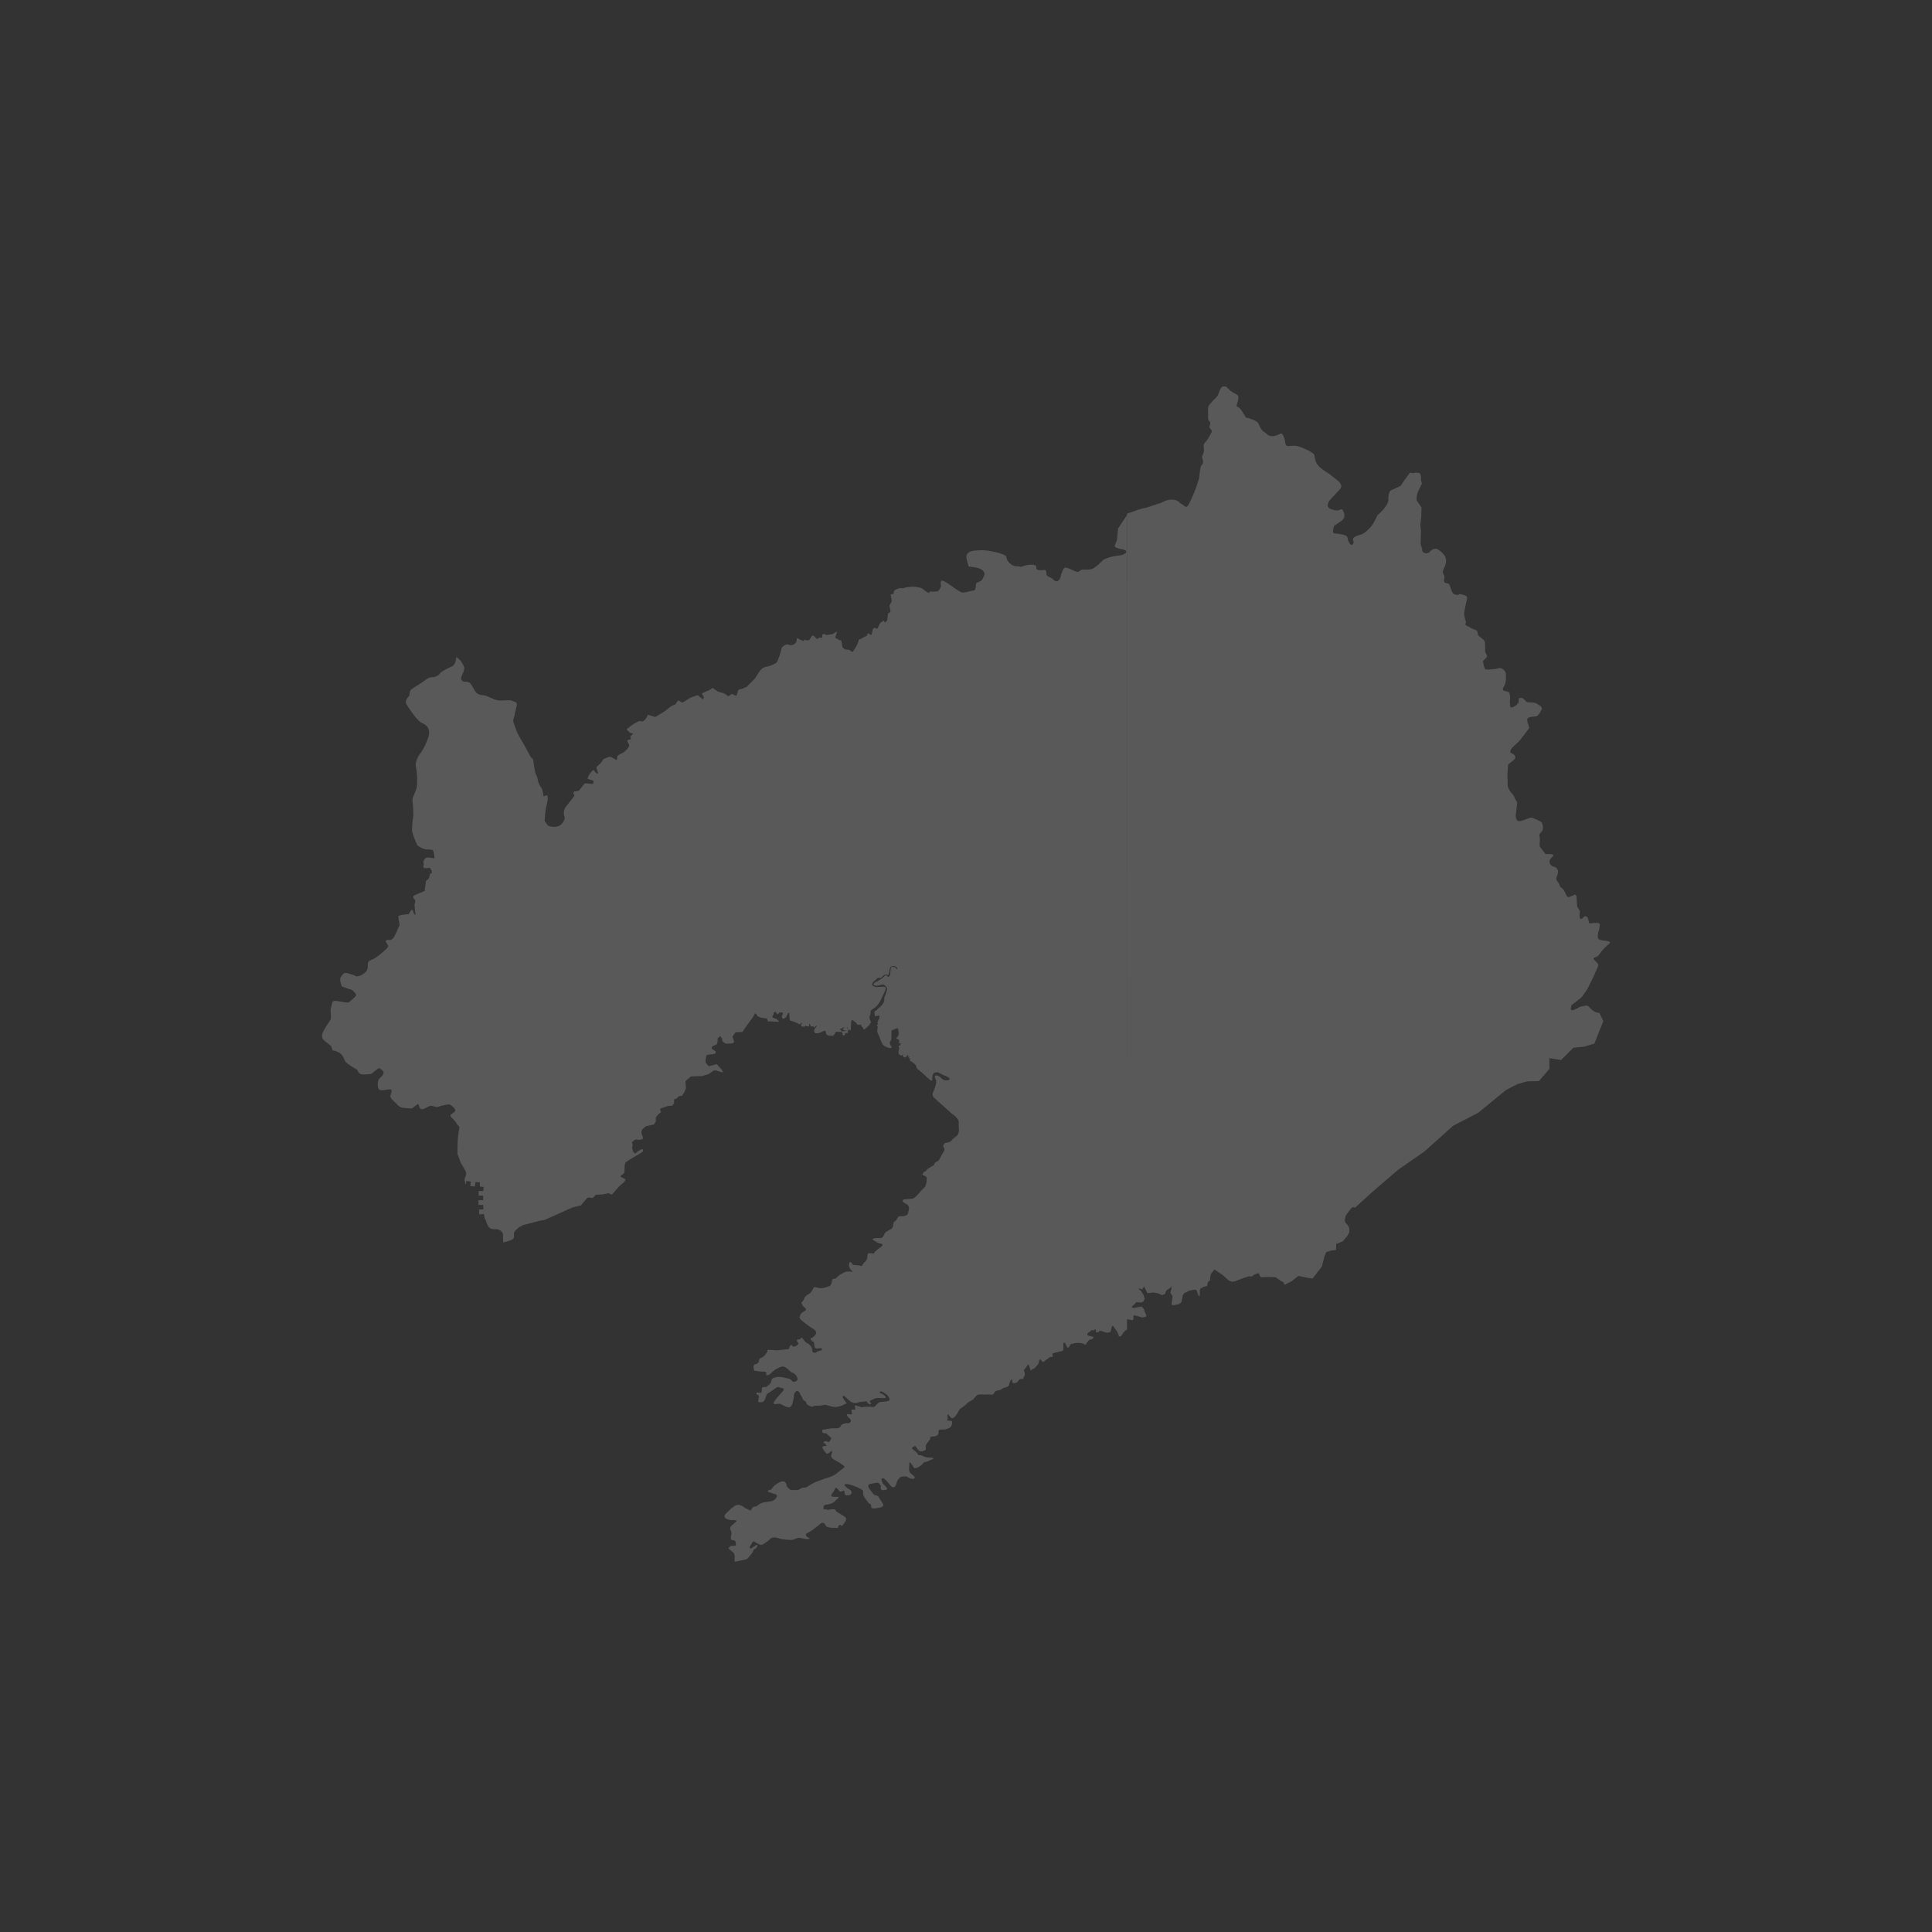 <?xml version="1.0" encoding="UTF-8"?>
<svg width="120px" height="120px" viewBox="0 0 120 120" version="1.1" xmlns="http://www.w3.org/2000/svg" xmlns:xlink="http://www.w3.org/1999/xlink">
    <rect x="0" y="0" width="120" height="120" fill="#333333" stroke="none"/>
    <title>jdo_cn_ximalaya_radio_province_liaoning</title>
    <g id="jdo_cn_ximalaya_radio_province_liaoning" stroke="none" stroke-width="1" fill="none" fill-rule="evenodd">
        <g id="编组">
            <rect id="矩形" x="0" y="0" width="120" height="120"></rect>
            <g id="辽宁" transform="translate(20, 24)" fill="#FFFFFF" fill-opacity="0.189" fill-rule="nonzero">
                <path d="M50,58.589 C49.884,58.617 49.74,58.798 49.668,58.937 C49.595,59.076 49.48,58.993 49.48,58.951 C49.48,58.909 49.48,58.937 49.422,58.784 C49.364,58.631 49.364,58.672 49.364,58.672 C49.364,58.672 49.292,58.589 49.176,58.408 C49.06,58.227 49.032,58.506 49.002,58.645 C48.973,58.784 48.916,58.742 48.829,58.77 C48.742,58.798 48.612,58.742 48.453,58.687 C48.294,58.631 48.294,58.672 48.294,58.672 C48.294,58.672 48.251,58.742 48.15,58.756 C48.048,58.77 48.106,58.77 48.063,58.617 C48.03,58.502 47.998,58.559 47.984,58.595 L47.976,58.617 L47.976,58.617 L47.904,58.631 L47.774,58.617 C47.774,58.617 47.803,58.659 47.629,58.756 C47.456,58.854 47.571,58.951 47.571,58.951 C47.571,58.951 47.716,58.979 47.861,59.02 C48.005,59.062 47.846,59.187 47.731,59.201 C47.615,59.215 47.586,59.327 47.499,59.41 C47.412,59.494 47.514,59.577 47.355,59.494 C47.196,59.41 47.037,59.41 46.877,59.41 C46.719,59.41 46.69,59.466 46.574,59.466 C46.458,59.466 46.458,59.619 46.372,59.688 C46.285,59.758 46.256,59.633 46.256,59.633 C46.256,59.633 46.227,59.563 46.169,59.438 C46.111,59.313 46.039,59.466 46.039,59.466 C46.039,59.466 46.054,59.563 46.054,59.772 C46.054,59.981 45.88,59.911 45.793,59.953 C45.707,59.995 45.62,59.981 45.461,60.037 C45.302,60.092 45.389,60.106 45.389,60.217 C45.389,60.329 45.244,60.273 45.244,60.273 C45.244,60.273 45.013,60.426 44.883,60.538 C44.753,60.649 44.767,60.579 44.651,60.468 C44.536,60.357 44.536,60.565 44.521,60.635 C44.507,60.705 44.434,60.788 44.434,60.788 L44.29,60.941 L44.232,61.011 C44.232,61.011 44.117,61.011 44.073,61.08 C44.03,61.15 44.001,61.108 44.001,61.108 C44.001,61.108 43.943,60.871 43.9,60.774 C43.856,60.677 43.842,60.816 43.683,60.983 C43.524,61.15 43.625,61.122 43.625,61.205 C43.625,61.289 43.683,61.303 43.639,61.428 C43.596,61.554 43.567,61.526 43.567,61.595 C43.567,61.665 43.509,61.651 43.408,61.651 C43.307,61.651 43.249,61.762 43.249,61.762 C43.249,61.762 43.191,61.888 43.061,61.901 C42.931,61.915 42.873,61.888 42.873,61.888 C42.873,61.888 42.902,61.832 42.859,61.706 C42.815,61.581 42.671,61.943 42.671,62.04 C42.671,62.138 42.28,62.222 42.28,62.222 L42.165,62.319 C42.165,62.319 42.006,62.361 41.89,62.388 C41.775,62.416 41.76,62.528 41.688,62.597 C41.616,62.667 41.485,62.597 41.341,62.611 C41.196,62.625 41.037,62.611 40.893,62.611 C40.748,62.611 40.719,62.639 40.647,62.695 C40.575,62.75 40.459,62.917 40.459,62.917 L40.141,63.098 C40.141,63.098 39.91,63.335 39.765,63.418 C39.621,63.502 39.563,63.585 39.563,63.585 C39.563,63.585 39.534,63.725 39.332,63.961 C39.129,64.198 39.057,64.059 38.941,63.906 C38.826,63.752 38.855,63.975 38.855,64.059 C38.855,64.142 38.898,63.961 38.855,64.128 C38.811,64.295 38.883,64.226 39.028,64.239 C39.173,64.253 39.144,64.337 39.129,64.448 C39.115,64.559 39.028,64.671 38.956,64.699 C38.883,64.727 38.724,64.782 38.724,64.782 C38.724,64.782 38.493,64.796 38.392,64.796 C38.291,64.796 38.291,64.908 38.291,65.019 C38.291,65.13 38.132,65.228 37.915,65.228 C37.698,65.228 37.785,65.381 37.785,65.381 L37.698,65.492 C37.698,65.492 37.568,65.645 37.525,65.729 C37.481,65.812 37.51,65.868 37.51,65.979 C37.51,66.09 37.38,66.118 37.25,66.146 C37.12,66.174 37.004,66.035 36.932,65.924 C36.86,65.812 36.86,65.784 36.715,65.868 C36.57,65.951 36.701,66.021 36.701,66.021 L36.946,66.23 L37.048,66.383 L37.207,66.383 L37.395,66.466 C37.395,66.466 37.51,66.536 37.799,66.536 C38.088,66.536 37.958,66.633 37.857,66.661 C37.756,66.689 37.582,66.814 37.481,66.8 C37.38,66.786 37.308,66.953 37.235,66.995 C37.163,67.037 36.99,67.19 36.86,67.19 C36.729,67.19 36.773,67.148 36.599,66.912 C36.498,66.774 36.481,66.835 36.478,66.934 L36.477,67.025 C36.477,67.072 36.476,67.117 36.469,67.148 C36.44,67.274 36.513,67.468 36.513,67.468 C36.513,67.468 36.585,67.524 36.758,67.677 C36.932,67.83 36.701,67.927 36.455,67.788 C36.209,67.649 36.31,67.719 36.108,67.705 C35.905,67.691 35.804,67.872 35.732,67.983 C35.66,68.095 35.703,68.192 35.602,68.317 C35.501,68.443 35.371,68.345 35.313,68.276 C35.255,68.206 35.096,67.997 34.951,67.872 C34.807,67.747 34.908,67.844 34.792,67.83 C34.677,67.816 34.836,68.15 34.836,68.15 C34.836,68.15 35.053,68.345 35.096,68.443 C35.139,68.54 34.951,68.554 34.836,68.554 C34.72,68.554 34.691,68.47 34.706,68.345 C34.717,68.245 34.71,68.269 34.663,68.219 L34.619,68.164 C34.532,68.039 34.474,68.109 34.127,68.15 C33.781,68.192 33.954,68.429 34.098,68.609 C34.243,68.79 34.315,68.86 34.315,68.86 L34.532,68.916 L34.662,69.125 L34.85,69.417 C34.922,69.598 34.691,69.639 34.402,69.681 C34.113,69.723 34.098,69.639 34.113,69.528 C34.127,69.417 33.983,69.389 33.983,69.389 C33.983,69.389 33.824,69.18 33.723,69.055 C33.622,68.93 33.593,68.749 33.607,68.637 C33.622,68.526 33.361,68.443 33.332,68.415 C33.303,68.387 32.711,68.15 32.523,68.178 C32.335,68.206 32.595,68.415 32.725,68.484 C32.855,68.554 32.928,68.665 32.87,68.776 C32.812,68.888 32.769,68.86 32.595,68.874 C32.422,68.888 32.48,68.693 32.45,68.624 C32.438,68.594 32.431,68.587 32.414,68.591 L32.364,68.61 C32.34,68.619 32.308,68.629 32.263,68.637 C32.104,68.665 32.147,68.609 32.002,68.456 C31.858,68.303 31.872,68.554 31.728,68.707 C31.625,68.816 31.625,68.89 31.633,68.923 L31.641,68.944 L31.641,68.944 C31.641,68.944 31.814,68.985 32.017,68.971 C32.219,68.957 31.96,69.136 31.96,69.136 C31.96,69.136 31.929,69.169 31.89,69.208 L31.807,69.288 C31.793,69.3 31.78,69.311 31.769,69.32 C31.7,69.373 31.454,69.452 31.277,69.465 C31.099,69.478 31.154,69.728 31.154,69.728 L31.413,69.781 C31.413,69.781 31.618,69.741 31.769,69.741 C31.919,69.741 31.946,69.886 31.946,69.886 C31.946,69.886 32.288,70.083 32.48,70.215 C32.671,70.346 32.452,70.57 32.384,70.675 C32.315,70.781 32.261,70.794 32.206,70.728 C32.152,70.662 32.083,70.781 32.083,70.781 L32.042,70.899 L31.837,70.899 C31.837,70.899 31.55,70.899 31.4,70.846 C31.249,70.794 31.29,70.662 31.154,70.597 C31.017,70.531 30.894,70.702 30.894,70.702 L30.429,71.057 C30.429,71.057 30.17,71.215 30.087,71.254 C30.005,71.294 30.06,71.452 30.224,71.505 C30.388,71.557 30.197,71.623 30.019,71.584 C29.841,71.544 29.65,71.505 29.582,71.518 C29.562,71.521 29.524,71.534 29.479,71.55 L29.336,71.602 C29.268,71.628 29.213,71.649 29.213,71.649 C29.213,71.649 28.843,71.649 28.57,71.597 C28.297,71.544 28.283,71.491 28.078,71.491 C27.873,71.491 27.75,71.676 27.75,71.676 C27.75,71.676 27.395,71.952 27.285,71.952 C27.176,71.952 27.08,71.899 26.916,71.794 C26.752,71.689 26.752,71.781 26.752,71.781 L26.602,72.018 L26.597,72.025 C26.467,72.164 26.668,72.177 26.668,72.177 C26.668,72.177 26.819,72.046 26.984,71.97 C27.149,71.894 26.978,72.138 26.978,72.138 C26.978,72.138 26.92,72.198 26.819,72.267 C26.788,72.289 26.777,72.33 26.768,72.348 C26.748,72.388 26.76,72.398 26.74,72.426 C26.712,72.468 26.489,72.751 26.41,72.82 C26.331,72.889 26.087,72.896 26.044,72.917 C26.001,72.938 25.627,73 25.627,73 C25.627,73 25.62,72.82 25.635,72.744 C25.649,72.668 25.635,72.523 25.534,72.419 C25.434,72.316 25.175,72.177 25.269,72.129 C25.353,72.086 25.303,72.008 25.595,72.004 L25.704,72.004 L25.703,71.921 C25.695,71.664 25.643,71.688 25.49,71.659 C25.384,71.638 25.384,71.546 25.402,71.444 L25.426,71.323 C25.429,71.303 25.432,71.284 25.433,71.267 C25.445,71.125 25.377,71.049 25.354,70.983 C25.332,70.918 25.4,70.798 25.4,70.798 C25.4,70.798 25.637,70.581 25.727,70.505 C25.818,70.428 25.592,70.406 25.49,70.417 C25.388,70.428 25.094,70.374 25.015,70.243 C24.936,70.113 25.196,69.906 25.196,69.906 C25.196,69.906 25.535,69.557 25.727,69.492 C25.92,69.427 26.112,69.546 26.112,69.546 C26.112,69.546 26.372,69.742 26.429,69.732 C26.485,69.721 26.598,69.938 26.689,69.721 C26.779,69.503 26.971,69.623 27.062,69.503 C27.152,69.383 27.435,69.318 27.435,69.318 C27.435,69.318 27.707,69.274 27.865,69.252 C28.023,69.231 28.102,69.187 28.227,69.013 C28.351,68.839 28.102,68.773 28.046,68.773 C27.989,68.773 27.853,68.686 27.752,68.675 C27.65,68.665 27.707,68.545 27.797,68.545 C27.888,68.545 27.921,68.501 28.012,68.371 C28.102,68.24 28.453,68 28.634,68.011 C28.815,68.022 28.86,68.207 28.86,68.283 C28.86,68.36 29.109,68.545 29.109,68.545 C29.109,68.545 29.482,68.556 29.561,68.545 C29.64,68.534 29.799,68.414 29.799,68.414 C29.799,68.414 29.991,68.403 30.047,68.392 C30.104,68.381 30.262,68.262 30.398,68.185 C30.534,68.109 30.681,68.044 30.681,68.044 C30.681,68.044 31.212,67.837 31.416,67.783 C31.619,67.728 31.88,67.587 31.88,67.587 C31.88,67.587 32.264,67.271 32.4,67.173 C32.535,67.075 32.366,67.01 32.366,67.01 L32.117,66.835 C32.117,66.835 31.766,66.672 31.665,66.541 C31.563,66.411 31.665,66.335 31.687,66.182 C31.71,66.03 31.563,66.204 31.472,66.258 C31.382,66.313 31.325,66.28 31.325,66.28 C31.325,66.28 31.167,66.095 31.099,65.964 C31.031,65.834 31.178,65.801 31.291,65.812 C31.405,65.823 31.258,65.681 31.258,65.681 L31.145,65.594 C31.145,65.594 31.224,65.463 31.382,65.54 C31.54,65.616 31.529,65.518 31.597,65.409 C31.665,65.3 31.665,65.355 31.495,65.191 C31.325,65.028 31.371,65.061 31.291,65.028 C31.212,64.995 31.099,65.061 31.065,64.908 C31.031,64.756 31.246,64.788 31.246,64.788 C31.246,64.788 31.574,64.712 31.744,64.712 C31.914,64.712 32.162,64.734 32.208,64.593 C32.253,64.451 32.377,64.451 32.502,64.407 C32.626,64.364 32.694,64.451 32.807,64.342 C32.92,64.233 32.784,64.146 32.773,64.092 C32.762,64.037 32.716,64.124 32.626,63.939 C32.535,63.754 32.694,63.852 32.841,63.852 C32.988,63.852 32.897,63.798 32.886,63.656 C32.875,63.515 32.886,63.569 33.044,63.558 C33.203,63.547 33.09,63.471 33.101,63.351 C33.112,63.232 33.146,63.297 33.304,63.34 C33.463,63.384 33.485,63.406 33.485,63.406 C33.485,63.406 33.734,63.373 33.938,63.373 C34.141,63.373 34.288,63.417 34.334,63.362 C34.379,63.308 34.526,63.144 34.616,63.101 C34.707,63.057 34.933,63.079 35.159,63.025 C35.385,62.97 35.137,62.676 35.137,62.676 C35.137,62.676 34.899,62.469 34.752,62.426 C34.605,62.382 34.662,62.535 34.662,62.535 C34.662,62.535 34.718,62.513 34.922,62.665 C35.125,62.818 34.967,62.829 34.967,62.829 C34.967,62.829 34.797,62.85 34.582,62.829 C34.367,62.807 34.175,62.949 34.062,62.992 C33.949,63.035 34.085,63.112 34.107,63.177 C34.13,63.242 34.017,63.221 34.017,63.221 C34.017,63.221 33.893,63.177 33.859,63.09 C33.825,63.003 33.746,63.047 33.746,63.047 L33.338,63.09 C33.338,63.09 33.259,63.144 33.112,63.144 C32.965,63.144 32.829,63.057 32.829,63.057 C32.829,63.057 32.683,62.938 32.502,62.763 C32.321,62.589 32.343,62.807 32.343,62.807 C32.343,62.807 32.434,62.97 32.535,63.079 C32.637,63.188 32.524,63.188 32.524,63.188 L32.321,63.297 C32.321,63.297 31.981,63.406 31.891,63.395 C31.8,63.384 31.608,63.362 31.393,63.286 C31.178,63.21 31.167,63.308 30.794,63.308 C30.421,63.308 30.545,63.373 30.489,63.373 C30.432,63.373 30.228,63.329 30.138,63.232 C30.047,63.134 30.081,63.025 29.98,63.014 C29.878,63.003 29.776,62.676 29.731,62.644 C29.686,62.611 29.689,62.442 29.525,62.388 C29.52,62.387 29.404,62.411 29.344,62.545 C29.297,62.649 29.309,62.851 29.273,62.957 C29.206,63.16 29.232,63.274 29.089,63.381 C28.935,63.497 28.467,63.182 28.443,63.184 C28.319,63.196 28.08,63.227 28.058,63.192 C27.985,63.076 28.44,62.626 28.614,62.424 C28.654,62.378 28.683,62.314 28.683,62.306 C28.683,62.303 28.691,62.264 28.66,62.245 C28.625,62.222 28.547,62.218 28.482,62.196 C28.426,62.177 28.37,62.138 28.293,62.154 C28.227,62.167 28.153,62.239 28.073,62.295 C27.939,62.388 27.796,62.485 27.689,62.548 C27.603,62.599 27.578,62.744 27.535,62.859 C27.492,62.975 27.432,63.06 27.371,63.084 C27.279,63.118 27.108,63.082 27.092,63.064 C27.068,63.038 27.156,62.817 27.125,62.681 C27.116,62.641 27.059,62.642 27.025,62.623 C26.981,62.598 26.961,62.556 26.981,62.517 C27.012,62.456 27.264,62.547 27.298,62.496 C27.325,62.455 27.304,62.236 27.334,62.195 C27.404,62.101 27.561,62.193 27.641,62.12 C27.708,62.059 27.774,62.004 27.836,61.939 C27.914,61.857 27.901,61.71 27.959,61.642 C28.032,61.558 28.169,61.56 28.191,61.548 C28.319,61.473 28.722,61.561 29.044,61.646 C29.151,61.674 29.187,61.801 29.263,61.823 C29.361,61.85 29.486,61.768 29.487,61.763 C29.498,61.698 29.618,61.762 29.482,61.489 C29.417,61.358 29.301,61.276 29.154,61.228 C29.116,61.216 29.064,61.152 29.016,61.111 C28.893,61.005 28.754,60.875 28.631,60.875 C28.51,60.875 28.267,60.981 28.095,61.109 C27.935,61.228 27.846,61.37 27.731,61.404 C27.664,61.423 27.608,61.422 27.595,61.4 C27.565,61.35 27.642,61.226 27.547,61.206 C27.411,61.178 27.227,61.206 27.011,61.157 C26.929,61.138 26.843,61.155 26.834,61.102 C26.824,61.038 26.743,60.847 26.877,60.747 C26.919,60.715 26.967,60.736 27.018,60.703 C27.049,60.684 27.101,60.657 27.121,60.598 C27.147,60.521 27.141,60.41 27.187,60.384 C27.258,60.346 27.361,60.317 27.452,60.235 C27.523,60.172 27.583,60.059 27.636,59.998 C27.686,59.939 27.638,59.869 27.7,59.847 C27.784,59.817 28.17,59.883 28.257,59.874 C28.776,59.822 28.995,59.795 28.995,59.795 C29.005,59.764 29.047,59.582 29.14,59.532 C29.191,59.506 29.22,59.664 29.285,59.645 C29.347,59.627 29.421,59.615 29.483,59.577 C29.494,59.57 29.59,59.503 29.582,59.432 C29.574,59.365 29.461,59.297 29.49,59.239 C29.519,59.179 29.615,59.206 29.677,59.18 C29.738,59.154 29.764,59.076 29.785,59.067 C29.802,59.06 30.03,59.384 30.085,59.404 C30.227,59.457 30.35,59.573 30.413,59.685 C30.473,59.791 30.429,59.925 30.486,59.982 C30.519,60.015 30.587,60.04 30.67,60.012 C30.702,60.001 30.739,59.95 30.773,59.936 C30.813,59.919 30.842,59.938 30.884,59.911 C30.952,59.867 31.077,59.911 31.054,59.791 C31.031,59.671 30.794,59.78 30.703,59.758 C30.613,59.737 30.59,59.704 30.568,59.464 C30.545,59.225 30.5,59.421 30.387,59.247 C30.274,59.072 30.455,59.094 30.455,59.094 C30.455,59.094 30.681,58.931 30.692,58.778 C30.703,58.626 30.421,58.484 30.421,58.484 C30.421,58.484 29.991,58.201 29.787,58.006 C29.584,57.81 29.686,57.81 29.697,57.711 C29.708,57.614 29.855,57.483 30.014,57.407 C30.172,57.33 29.923,57.178 29.878,57.124 C29.833,57.069 29.776,56.917 29.776,56.917 C29.776,56.917 29.923,56.786 29.946,56.666 C29.968,56.546 29.946,56.645 30.047,56.514 C30.149,56.383 30.33,56.394 30.455,56.133 C30.551,55.93 30.6,55.93 30.617,55.941 L30.624,55.948 C30.624,55.948 30.873,56.013 31.02,56.013 C31.167,56.013 31.427,55.915 31.529,55.871 C31.631,55.828 31.653,55.654 31.687,55.534 C31.721,55.414 31.744,55.425 31.834,55.425 C31.925,55.425 31.97,55.338 32.072,55.251 C32.174,55.164 32.355,55.077 32.479,55.011 C32.588,54.954 32.905,54.988 32.983,54.998 L32.97,54.988 C32.587,54.668 32.766,54.379 32.805,54.381 C32.855,54.384 32.912,54.46 32.932,54.507 C32.951,54.553 32.973,54.556 33.031,54.57 C33.089,54.583 33.235,54.589 33.304,54.594 C33.373,54.6 33.426,54.611 33.495,54.624 C33.564,54.638 33.58,54.542 33.597,54.509 C33.613,54.477 33.743,54.37 33.776,54.326 C33.809,54.283 33.87,54.176 33.87,54.116 C33.87,54.056 33.876,53.941 33.898,53.881 C33.92,53.821 34.011,53.837 34.058,53.837 C34.105,53.837 34.198,53.856 34.245,53.859 C34.292,53.862 34.312,53.818 34.317,53.791 C34.323,53.763 34.37,53.736 34.403,53.698 C34.436,53.659 34.646,53.498 34.704,53.46 C34.761,53.422 34.814,53.37 34.811,53.31 C34.808,53.25 34.726,53.25 34.67,53.236 C34.615,53.222 34.532,53.203 34.48,53.17 C34.428,53.138 34.301,53.058 34.212,53.004 C34.124,52.949 34.328,52.903 34.4,52.897 C34.472,52.892 34.629,52.908 34.737,52.892 C34.844,52.875 34.911,52.69 34.957,52.599 C35.004,52.509 35.231,52.411 35.366,52.326 C35.501,52.241 35.485,52.013 35.502,51.946 C35.518,51.878 35.573,51.871 35.601,51.847 C35.629,51.824 35.648,51.81 35.679,51.768 C35.71,51.726 35.714,51.686 35.787,51.597 C35.86,51.508 35.985,51.545 36.08,51.543 C36.174,51.541 36.33,51.489 36.377,51.412 C36.424,51.334 36.444,51.115 36.461,51.054 C36.479,50.993 36.433,50.894 36.363,50.83 C36.293,50.766 36.203,50.74 36.159,50.705 C36.116,50.669 36.028,50.602 36.068,50.547 C36.108,50.492 36.267,50.492 36.366,50.476 C36.465,50.46 36.584,50.472 36.692,50.449 C36.799,50.425 36.978,50.236 37.049,50.145 C37.121,50.054 37.359,49.802 37.438,49.731 C37.518,49.66 37.478,49.636 37.518,49.538 C37.558,49.439 37.552,49.271 37.564,49.209 C37.576,49.147 37.552,49.123 37.516,49.085 C37.48,49.046 37.401,49.023 37.329,48.982 C37.256,48.942 37.361,48.815 37.398,48.789 C37.436,48.763 37.485,48.772 37.52,48.732 C37.555,48.691 37.572,48.637 37.604,48.608 C37.636,48.579 37.758,48.53 37.802,48.484 C37.845,48.438 37.916,48.444 37.966,48.402 C38.016,48.36 38.028,48.31 38.058,48.249 C38.089,48.188 38.143,48.184 38.201,48.146 C38.259,48.108 38.282,48.104 38.332,48.035 C38.382,47.966 38.482,47.752 38.513,47.695 C38.544,47.638 38.601,47.554 38.647,47.477 C38.694,47.401 38.624,47.259 38.594,47.206 C38.563,47.152 38.636,47.064 38.671,47.019 C38.705,46.973 38.767,46.984 38.879,46.961 C38.99,46.938 39.056,46.908 39.144,46.789 C39.233,46.67 39.418,46.579 39.479,46.503 C39.541,46.426 39.575,46.197 39.56,46.124 C39.551,46.081 39.549,45.982 39.548,45.886 L39.548,45.715 L39.548,45.715 C39.548,45.604 39.533,45.585 39.483,45.509 C39.433,45.432 39.302,45.295 39.19,45.223 C39.078,45.15 38.894,44.965 38.894,44.965 C38.894,44.965 38.823,44.898 38.735,44.819 L38.598,44.697 C38.553,44.657 38.511,44.621 38.479,44.595 C38.35,44.49 38.086,44.246 38.008,44.172 C37.93,44.099 37.926,44.017 37.917,43.966 C37.909,43.914 38.034,43.673 38.056,43.604 C38.078,43.535 38.104,43.479 38.143,43.298 C38.182,43.118 38.126,43.057 38.078,42.95 C38.03,42.842 38.091,42.804 38.112,42.795 C38.134,42.786 38.295,42.812 38.355,42.872 C38.416,42.933 38.49,42.976 38.567,43.047 C38.644,43.118 38.823,43.106 38.918,43.082 C39.014,43.059 39.007,42.989 38.904,42.918 C38.801,42.847 38.65,42.808 38.562,42.757 C38.475,42.706 38.36,42.666 38.284,42.619 C38.209,42.572 38.094,42.619 38.034,42.635 C37.974,42.65 37.931,42.749 37.919,42.824 C37.907,42.899 37.903,42.989 37.899,43.068 C37.895,43.147 37.824,43.131 37.752,43.064 C37.681,42.997 37.498,42.844 37.359,42.709 C37.22,42.575 37.073,42.465 36.993,42.402 C36.914,42.339 36.906,42.232 36.898,42.189 C36.89,42.146 36.727,42.004 36.603,41.931 C36.534,41.883 36.49,41.872 36.511,41.819 C36.532,41.767 36.574,41.71 36.527,41.731 C36.479,41.752 36.416,41.757 36.453,41.705 C36.49,41.653 36.49,41.595 36.453,41.626 C36.416,41.658 36.369,41.642 36.401,41.585 C36.432,41.527 36.374,41.501 36.327,41.574 C36.28,41.647 36.233,41.715 36.154,41.663 C36.075,41.611 36.054,41.6 36.07,41.554 C36.086,41.506 36.128,41.501 36.075,41.491 C36.023,41.48 36.059,41.548 36.033,41.559 C36.007,41.569 35.981,41.548 35.949,41.543 C35.918,41.538 35.854,41.517 35.828,41.46 C35.802,41.402 35.797,41.345 35.818,41.272 C35.839,41.199 35.87,41.084 35.839,41.043 C35.807,41.001 35.786,40.949 35.844,40.949 C35.902,40.949 35.923,40.912 35.944,40.86 C35.965,40.808 35.912,40.808 35.912,40.808 C35.912,40.808 35.849,40.834 35.839,40.756 C35.828,40.678 35.891,40.589 35.792,40.558 C35.692,40.526 35.645,40.511 35.702,40.448 C35.76,40.386 35.807,40.328 35.818,40.266 C35.828,40.203 35.802,39.995 35.792,39.943 C35.781,39.89 35.76,39.859 35.713,39.869 C35.665,39.88 35.377,40.005 35.377,40.005 C35.377,40.005 35.367,40.449 35.367,40.51 C35.367,40.572 35.354,40.603 35.314,40.647 C35.274,40.691 35.252,40.805 35.287,40.871 C35.322,40.937 35.407,41.065 35.358,41.083 C35.309,41.1 35.216,41.096 35.132,41.061 C35.048,41.025 34.888,40.968 34.821,40.867 C34.755,40.766 34.644,40.44 34.582,40.308 C34.52,40.176 34.48,40.096 34.489,40.013 C34.497,39.929 34.524,39.771 34.524,39.771 C34.524,39.771 34.444,39.7 34.466,39.669 C34.489,39.638 34.564,39.647 34.529,39.603 C34.493,39.559 34.497,39.537 34.511,39.475 C34.524,39.414 34.569,39.348 34.601,39.278 C34.634,39.209 34.642,39.123 34.601,39.086 C34.56,39.049 34.536,39.086 34.47,39.102 C34.404,39.119 34.33,39.135 34.334,39.07 C34.338,39.004 34.284,38.824 34.367,38.788 C34.449,38.751 34.49,38.727 34.511,38.677 C34.531,38.629 34.647,38.567 34.696,38.514 C34.746,38.461 34.881,38.314 34.91,38.208 C34.939,38.101 34.91,37.967 34.951,37.897 C34.992,37.827 35.053,37.62 35.085,37.51 C35.117,37.4 35.099,37.354 35.024,37.269 C34.949,37.184 34.86,37.124 34.76,37.159 C34.66,37.195 34.503,37.241 34.407,37.223 C34.31,37.205 34.211,37.177 34.282,37.081 C34.353,36.986 34.507,36.961 34.603,36.89 C34.7,36.819 34.789,36.773 34.857,36.709 C34.925,36.646 34.967,36.568 35.01,36.571 C35.053,36.575 35.099,36.603 35.117,36.638 C35.135,36.674 35.149,36.688 35.203,36.653 C35.256,36.617 35.285,36.585 35.292,36.49 C35.299,36.394 35.308,36.205 35.339,36.123 C35.371,36.04 35.408,36.032 35.491,36.057 C35.573,36.083 35.599,36.06 35.645,36.131 C35.69,36.202 35.713,36.202 35.73,36.199 C35.748,36.196 35.728,36.131 35.705,36.091 C35.682,36.052 35.613,36.012 35.533,36.006 C35.453,36.001 35.365,35.986 35.305,36.074 C35.245,36.162 35.248,36.264 35.237,36.364 C35.225,36.463 35.193,36.573 35.131,36.559 L35.056,36.536 C35.018,36.526 34.973,36.526 34.908,36.565 C34.799,36.63 34.765,36.735 34.691,36.738 L34.645,36.739 L34.645,36.739 L34.559,36.738 C34.535,36.738 34.52,36.738 34.52,36.738 C34.52,36.738 34.365,36.888 34.303,36.933 C34.24,36.979 34.146,37.098 34.171,37.171 C34.197,37.245 34.351,37.302 34.431,37.308 C34.511,37.313 34.728,37.29 34.819,37.29 C34.911,37.29 34.979,37.293 35.011,37.35 C35.042,37.407 34.963,37.572 34.894,37.709 C34.824,37.847 34.734,38.042 34.698,38.123 C34.661,38.204 34.649,38.236 34.583,38.325 C34.518,38.414 34.416,38.532 34.347,38.584 C34.277,38.637 34.098,38.718 34.082,38.795 C34.065,38.872 34.082,38.949 34.057,39.01 C34.033,39.07 33.98,39.159 34.016,39.281 C34.053,39.402 34.127,39.528 34.086,39.56 C34.045,39.593 34.012,39.56 34.012,39.56 L34.012,39.657 L33.964,39.699 C33.907,39.748 33.815,39.828 33.78,39.86 C33.727,39.908 33.674,39.981 33.645,39.933 C33.617,39.884 33.592,39.896 33.596,39.856 C33.6,39.815 33.6,39.791 33.556,39.779 C33.511,39.767 33.494,39.747 33.49,39.71 C33.486,39.674 33.531,39.637 33.478,39.637 C33.425,39.637 33.364,39.69 33.347,39.661 C33.331,39.633 33.327,39.629 33.294,39.641 C33.262,39.653 33.217,39.674 33.221,39.629 C33.225,39.584 33.225,39.574 33.163,39.516 C33.1,39.458 33.018,39.443 33.015,39.4 C33.011,39.358 32.956,39.377 32.913,39.369 C32.87,39.362 32.874,39.4 32.874,39.455 C32.874,39.509 32.847,39.702 32.851,39.833 C32.855,39.965 32.831,40.023 32.812,40.011 C32.792,39.999 32.792,39.891 32.773,39.934 C32.753,39.976 32.765,39.992 32.718,39.996 C32.671,39.999 32.663,39.968 32.663,39.914 C32.663,39.86 32.652,39.791 32.632,39.818 C32.613,39.845 32.644,39.88 32.644,39.93 C32.644,39.98 32.71,40.158 32.628,40.165 C32.546,40.173 32.503,40.154 32.484,40.224 C32.464,40.293 32.48,40.312 32.425,40.312 C32.371,40.312 32.332,40.297 32.332,40.243 C32.332,40.189 32.355,40.197 32.312,40.173 C32.269,40.15 32.273,40.038 32.336,40.042 C32.398,40.046 32.437,40.057 32.488,40.042 C32.538,40.026 32.562,40.019 32.484,39.999 C32.406,39.98 32.351,39.988 32.363,39.93 C32.375,39.872 32.433,39.845 32.433,39.845 C32.433,39.845 32.496,39.833 32.449,39.814 C32.402,39.795 32.347,39.849 32.3,39.864 C32.254,39.88 32.133,39.907 32.199,39.957 C32.265,40.007 32.304,40.057 32.238,40.08 C32.172,40.104 32.195,40.092 32.125,40.096 C32.054,40.1 32.012,40.088 31.976,40.08 C31.941,40.073 31.934,40.084 31.894,40.123 C31.856,40.162 31.816,40.323 31.727,40.333 C31.638,40.344 31.559,40.323 31.48,40.323 C31.401,40.323 31.312,40.24 31.307,40.182 C31.301,40.125 31.307,40.016 31.223,40.021 C31.139,40.026 30.991,40.13 30.876,40.161 C30.76,40.193 30.603,40.198 30.577,40.094 C30.55,39.989 30.577,39.911 30.608,39.896 C30.64,39.88 30.629,39.849 30.682,39.802 C30.734,39.755 30.776,39.682 30.692,39.718 C30.608,39.755 30.598,39.833 30.561,39.812 C30.524,39.791 30.55,39.739 30.477,39.755 C30.403,39.77 30.351,39.765 30.34,39.713 C30.33,39.661 30.335,39.609 30.277,39.603 C30.22,39.599 30.267,39.64 30.262,39.682 C30.256,39.724 30.272,39.771 30.193,39.755 C30.114,39.739 30.088,39.745 30.072,39.718 C30.057,39.692 30.083,39.692 30.015,39.739 C29.946,39.786 29.91,39.765 29.831,39.76 C29.752,39.755 29.757,39.708 29.757,39.666 C29.757,39.624 29.749,39.586 29.779,39.582 C29.808,39.578 29.864,39.563 29.824,39.545 C29.784,39.526 29.761,39.53 29.747,39.553 C29.732,39.575 29.72,39.598 29.696,39.612 C29.672,39.627 29.677,39.613 29.6,39.591 L29.57,39.578 C29.488,39.548 29.406,39.492 29.341,39.469 C29.169,39.407 29.1,39.404 29.1,39.404 L29.048,39.336 L29.017,38.885 L28.932,38.95 L28.826,39.178 L28.654,39.294 L28.564,39.186 L28.561,39.112 L28.638,38.943 L28.588,38.876 L28.401,38.895 L28.324,39 L28.294,39.004 L28.2,38.892 L28.17,38.839 L28.075,38.878 L28.038,39.02 L27.964,39.15 L28.007,39.212 L28.212,39.28 L28.385,39.422 L28.343,39.461 L27.823,39.439 L27.702,39.442 L27.633,39.262 L27.277,39.21 L27.052,39.116 L26.98,38.994 L26.892,38.942 L26.738,39.222 L26.415,39.65 L26.11,40.1 L25.68,40.113 L25.497,40.395 L25.609,40.722 L25.481,40.804 L25.129,40.826 L25.007,40.785 L24.865,40.67 L24.847,40.506 L24.775,40.409 L24.722,40.355 L24.572,40.501 L24.573,40.687 L24.527,40.863 L24.226,40.996 L24.21,41.14 L24.438,41.292 L24.46,41.394 L24.396,41.454 L23.919,41.52 L23.866,41.59 L23.821,41.872 L23.832,42.001 L23.938,42.142 L24.025,42.223 L24.52,42.099 L24.827,42.43 L24.905,42.572 L24.858,42.603 L24.477,42.491 L24.342,42.488 L24.014,42.713 L23.615,42.836 L22.917,42.856 L22.575,43.153 L22.605,43.595 L22.499,43.848 L22.363,44.054 L22.152,44.093 L22.006,44.253 L21.877,44.261 L21.864,44.529 L21.758,44.67 L21.481,44.698 L21.129,44.814 L21.017,44.851 L20.997,44.97 L21.053,45.013 L21.047,45.087 L20.837,45.264 L20.73,45.429 L20.74,45.639 L20.625,45.844 L20.112,45.952 L19.874,46.171 L19.828,46.348 L19.945,46.684 L19.9,46.762 L19.691,46.8 L19.5,46.772 L19.37,46.83 L19.257,46.94 L19.295,47.134 L19.263,47.299 L19.323,47.531 L19.456,47.659 L19.582,47.54 L19.842,47.376 L19.953,47.397 L19.926,47.532 L19.483,47.808 L19.185,47.979 L18.846,48.204 L18.796,48.397 L18.786,48.817 L18.708,48.916 L18.574,49.005 L18.542,49.089 L18.855,49.246 L18.791,49.395 L18.441,49.701 L18.173,50.013 L18,50.202 L17.79,50.107 L17.5,50.178 L17.01,50.213 L16.817,50.406 L16.561,50.381 L16.476,50.397 L16.079,50.868 L15.577,50.989 L14.817,51.331 L13.844,51.765 L13.558,51.817 L12.51,52.084 L12.223,52.238 L12.007,52.437 L11.919,52.587 L11.926,52.887 L11.788,53.008 L11.538,53.1 L11.268,53.162 L11.249,53.168 L11.241,52.641 C11.241,52.641 11.14,52.326 10.772,52.347 C10.402,52.368 10.339,52.206 10.244,51.997 L10.21,51.914 L10.21,51.914 L10.17,51.794 C10.157,51.76 10.141,51.729 10.11,51.693 L10.057,51.395 L9.776,51.435 L9.746,51.131 L10.03,51.111 L10.003,50.837 L9.723,50.84 L9.72,50.546 L10.01,50.546 L10.007,50.265 L9.72,50.262 L9.736,49.968 L10.023,49.981 L10.037,49.753 L10.038,49.724 L9.796,49.694 L9.813,49.443 L9.536,49.413 L9.5,49.694 L9.213,49.671 L9.239,49.39 L8.972,49.35 L8.937,49.543 L8.925,49.559 L8.903,49.523 L8.859,49.299 C8.849,49.245 8.85,49.248 8.869,49.196 C8.888,49.145 8.915,49.071 8.924,49.042 C8.938,48.997 8.95,48.948 8.956,48.901 C8.977,48.734 8.626,48.286 8.584,48.14 C8.573,48.103 8.557,48.055 8.539,48.003 L8.482,47.846 C8.445,47.744 8.412,47.661 8.412,47.661 L8.413,47.556 C8.413,47.47 8.414,47.338 8.418,47.199 L8.424,46.987 C8.426,46.917 8.429,46.85 8.433,46.789 C8.454,46.455 8.543,46.006 8.543,46.006 C8.543,46.006 8.37,45.814 8.286,45.668 C8.267,45.635 8.236,45.601 8.201,45.565 L8.091,45.456 C8.001,45.366 7.934,45.28 8.01,45.222 C8.147,45.117 8.317,45.042 8.275,44.927 C8.233,44.812 7.987,44.586 7.871,44.597 C7.755,44.607 7.419,44.664 7.261,44.732 C7.103,44.801 6.979,44.708 6.768,44.677 C6.676,44.663 6.334,44.922 6.189,44.896 C6.073,44.874 6.035,44.742 6.016,44.653 C5.986,44.518 5.9,44.618 5.796,44.689 C5.673,44.772 5.577,44.849 5.577,44.849 C5.577,44.849 5.557,44.848 5.523,44.846 L5.388,44.838 C5.253,44.829 5.077,44.815 4.966,44.797 C4.765,44.766 4.533,44.447 4.46,44.395 C4.386,44.343 4.243,44.182 4.243,44.088 C4.243,43.994 4.449,43.649 4.206,43.66 C3.964,43.67 3.644,43.781 3.539,43.666 C3.433,43.551 3.437,43.073 3.574,42.979 C3.711,42.885 3.943,42.635 3.753,42.489 C3.564,42.343 3.586,42.284 3.376,42.451 C3.165,42.618 3.066,42.712 2.992,42.712 C2.955,42.712 2.615,42.761 2.431,42.722 C2.247,42.683 2.227,42.455 2.175,42.441 C2.175,42.441 1.551,42.088 1.445,41.932 C1.399,41.863 1.33,41.591 1.168,41.454 C0.959,41.277 0.653,41.239 0.653,41.239 L0.575,40.98 L0.225,40.697 C0.225,40.697 -0.072,40.527 0.017,40.227 C0.105,39.927 0.497,39.416 0.539,39.312 C0.581,39.208 0.529,38.702 0.529,38.702 L0.634,38.306 C0.634,38.306 0.592,38.103 1.014,38.187 C1.435,38.27 1.558,38.286 1.642,38.266 C1.726,38.245 2.078,37.893 2.12,37.84 C2.162,37.788 1.943,37.489 1.785,37.458 C1.626,37.427 1.226,37.26 1.226,37.26 C1.226,37.26 1.053,36.815 1.169,36.69 L1.201,36.65 L1.201,36.65 L1.258,36.564 C1.324,36.465 1.405,36.382 1.656,36.463 C2.014,36.577 2.151,36.651 2.151,36.651 C2.151,36.651 2.415,36.609 2.51,36.525 C2.594,36.451 2.815,36.386 2.842,36.103 L2.843,35.987 C2.814,35.603 3.064,35.67 3.338,35.482 C3.612,35.294 4.038,34.931 4.101,34.806 C4.14,34.727 3.987,34.561 3.954,34.468 C3.935,34.412 4.034,34.41 4.034,34.39 C4.034,34.338 4.145,34.44 4.335,34.346 C4.442,34.293 4.557,34.053 4.647,33.845 C4.717,33.684 4.772,33.542 4.795,33.524 C4.847,33.482 4.765,33.133 4.765,33.133 L4.734,32.914 C4.734,32.914 4.818,32.851 4.934,32.831 C5.05,32.81 5.387,32.778 5.387,32.778 C5.387,32.778 5.558,32.46 5.611,32.501 C5.637,32.522 5.68,32.698 5.727,32.772 C5.774,32.846 5.825,32.819 5.809,32.782 C5.777,32.709 5.746,32.184 5.746,32.184 C5.746,32.184 5.831,31.954 5.766,31.877 C5.701,31.8 5.55,31.691 5.792,31.586 L5.876,31.551 L5.876,31.551 L6.051,31.477 C6.223,31.404 6.374,31.342 6.374,31.342 L6.462,30.701 C6.462,30.701 6.55,30.666 6.608,30.594 C6.667,30.522 6.697,30.37 6.701,30.283 C6.703,30.229 6.816,30.321 6.823,30.169 C6.826,30.1 6.738,29.956 6.729,29.934 C6.698,29.848 6.401,29.973 6.337,29.908 C6.23,29.8 6.335,29.702 6.335,29.702 C6.335,29.702 6.222,29.516 6.401,29.328 C6.58,29.14 6.984,29.419 6.984,29.252 C6.984,29.158 6.945,28.94 6.91,28.844 C6.875,28.748 6.551,28.77 6.433,28.756 C6.315,28.741 6.124,28.639 6.124,28.639 C6.046,28.584 5.872,28.505 5.887,28.408 C5.76,28.18 5.673,27.904 5.625,27.733 L5.588,27.601 L5.588,27.601 C5.593,27.425 5.621,27.037 5.621,27.037 L5.677,26.634 C5.677,26.634 5.663,25.968 5.621,25.759 C5.579,25.551 5.832,25.176 5.888,24.885 C5.944,24.593 5.902,23.927 5.832,23.621 C5.761,23.316 6.028,22.899 6.028,22.899 C6.028,22.899 6.336,22.566 6.589,21.844 C6.841,21.122 6.294,20.954 6.168,20.886 C6.043,20.818 5.907,20.659 5.78,20.508 L5.582,20.247 C5.427,20.033 5.286,19.813 5.243,19.734 C5.145,19.553 5.299,19.331 5.383,19.262 C5.467,19.192 5.425,19.081 5.467,18.928 C5.509,18.776 6.07,18.512 6.351,18.29 C6.631,18.068 6.771,18.054 6.911,18.054 C7.051,18.054 7.276,17.929 7.332,17.818 C7.372,17.738 7.695,17.572 7.915,17.464 C8.001,17.422 8.072,17.389 8.103,17.373 C8.215,17.318 8.327,17.068 8.327,16.888 C8.327,16.796 8.349,16.815 8.405,16.849 C8.405,16.849 8.635,17.021 8.688,17.159 C8.709,17.216 8.847,17.367 8.833,17.543 C8.813,17.801 8.583,18.041 8.645,18.195 C8.75,18.455 9.043,18.256 9.21,18.446 C9.376,18.637 9.455,18.939 9.63,19.06 C9.805,19.182 9.87,19.16 10.089,19.195 C10.308,19.229 10.671,19.469 10.951,19.503 C11.231,19.538 11.698,19.453 11.803,19.523 C11.908,19.592 12.132,19.577 12.097,19.802 C12.063,20.027 11.984,20.214 11.975,20.344 C11.966,20.474 11.844,20.734 11.879,20.829 C11.914,20.925 12.063,21.34 12.106,21.462 C12.15,21.583 12.596,22.337 12.596,22.337 L12.981,23.048 C12.981,23.048 13.113,23.087 13.131,23.286 C13.148,23.486 13.218,23.854 13.244,23.975 C13.27,24.096 13.375,24.218 13.401,24.425 C13.428,24.633 13.559,24.867 13.629,24.937 C13.699,25.006 13.764,25.477 13.764,25.477 C13.764,25.477 13.962,25.36 13.988,25.413 C14.066,25.574 13.98,25.918 13.928,26.106 C13.858,26.358 13.829,26.989 13.829,26.989 L13.983,27.21 C13.983,27.21 14.023,27.337 14.32,27.354 C14.618,27.372 14.784,27.294 14.889,27.172 C14.994,27.051 15.125,26.869 15.055,26.696 C14.985,26.522 15.029,26.245 15.143,26.115 C15.188,26.063 15.295,25.925 15.414,25.772 L15.559,25.586 C15.584,25.555 15.608,25.525 15.631,25.496 C15.71,25.398 15.678,25.369 15.63,25.315 C15.577,25.256 15.628,25.16 15.697,25.157 C15.796,25.153 15.937,25.137 15.981,25.08 C16.068,24.967 16.201,24.813 16.31,24.666 C16.34,24.625 16.802,24.723 16.828,24.684 C16.858,24.639 16.903,24.512 16.84,24.485 C16.738,24.442 16.485,24.381 16.493,24.357 C16.58,24.08 16.788,23.866 16.849,23.823 C16.867,23.81 17.008,24.009 17.089,24.063 C17.117,24.081 17.125,24.021 17.136,24.01 C17.163,23.983 17.015,23.667 17.045,23.637 C17.094,23.59 17.145,23.543 17.191,23.507 C17.313,23.412 17.418,23.273 17.436,23.203 C17.449,23.152 17.695,23.037 17.89,23.007 C17.955,22.997 18.235,23.187 18.278,23.201 C18.364,23.23 18.293,23.072 18.356,22.96 C18.42,22.849 18.645,22.81 18.775,22.697 C18.888,22.597 19.006,22.501 19.074,22.347 C19.116,22.248 18.943,22.072 18.965,22.002 C18.988,21.933 19.178,21.929 19.178,21.929 L19.155,21.736 C19.318,21.565 19.427,21.556 19.13,21.521 L18.954,21.341 C18.883,21.269 18.946,21.272 19.026,21.21 C19.202,21.073 19.477,20.872 19.683,20.79 C19.737,20.769 19.898,20.825 19.945,20.798 C20.149,20.681 20.24,20.394 20.24,20.394 L20.697,20.531 C20.697,20.531 21.217,20.252 21.447,20.053 C21.619,19.904 21.743,19.818 21.927,19.761 C21.989,19.742 22.057,19.535 22.136,19.521 C22.235,19.503 22.322,19.665 22.406,19.63 C22.592,19.554 22.721,19.385 23.011,19.289 C23.093,19.262 23.198,19.222 23.312,19.178 C23.359,19.159 23.614,19.439 23.664,19.419 C23.682,19.411 23.727,19.362 23.709,19.301 C23.679,19.201 23.575,19.071 23.605,19.058 C23.805,18.975 23.992,18.894 24.089,18.853 L24.186,18.77 L24.262,18.731 C24.299,18.758 24.361,18.8 24.388,18.817 C24.527,18.91 24.556,18.953 24.726,18.999 C24.848,19.032 25.013,19.051 25.15,19.184 C25.176,19.21 25.209,19.23 25.236,19.255 L25.459,19.097 L25.684,19.209 L25.717,19.215 L25.762,19.187 L25.767,19.136 L25.86,18.863 L25.927,18.818 L26.12,18.773 L26.381,18.656 L26.894,18.142 C26.894,18.142 27.119,17.76 27.263,17.589 C27.407,17.418 27.731,17.384 27.731,17.384 C27.731,17.384 28.04,17.293 28.201,17.179 C28.311,17.101 28.311,16.982 28.35,16.904 C28.447,16.713 28.555,16.222 28.555,16.222 C28.555,16.222 28.808,15.956 28.98,16.041 C29.095,16.098 29.286,16.081 29.406,15.949 C29.46,15.889 29.487,15.771 29.498,15.666 C29.502,15.626 29.494,15.623 29.533,15.643 L29.892,15.823 L29.956,15.741 C29.956,15.741 30.154,15.799 30.238,15.769 C30.322,15.739 30.391,15.464 30.491,15.474 C30.557,15.481 30.664,15.646 30.745,15.677 C30.794,15.696 30.846,15.618 30.908,15.599 C30.955,15.584 31.021,15.643 31.067,15.602 C31.093,15.573 31.012,15.399 31.155,15.375 C31.211,15.366 31.302,15.449 31.36,15.44 C31.461,15.426 31.56,15.413 31.631,15.403 C31.741,15.386 31.844,15.309 31.968,15.233 C31.988,15.247 31.974,15.299 31.952,15.362 L31.905,15.493 C31.892,15.536 31.883,15.576 31.886,15.603 C31.899,15.697 32.065,15.642 32.065,15.711 C32.065,15.785 32.227,15.728 32.254,15.805 C32.289,15.905 32.284,15.996 32.304,16.039 C32.31,16.054 32.3,16.122 32.333,16.194 C32.358,16.25 32.432,16.295 32.472,16.321 C32.551,16.375 32.708,16.331 32.759,16.37 C32.909,16.484 32.868,16.476 32.969,16.488 C33.066,16.327 33.126,16.254 33.198,16.133 C33.286,15.985 33.348,15.724 33.343,15.718 C33.337,15.709 33.421,15.708 33.489,15.678 C33.524,15.662 33.574,15.617 33.605,15.602 C33.7,15.555 33.738,15.531 33.808,15.506 C33.877,15.482 33.851,15.409 33.911,15.347 C33.972,15.285 34.05,15.493 34.127,15.417 C34.204,15.341 34.139,15.063 34.304,14.998 C34.376,14.969 34.424,15.069 34.495,15.041 C34.536,15.024 34.596,14.803 34.647,14.734 C34.712,14.646 34.836,14.578 34.86,14.558 C34.908,14.517 34.929,14.699 35.005,14.638 C35.051,14.602 35.088,14.566 35.099,14.536 C35.129,14.455 35.138,14.167 35.16,14.102 C35.171,14.069 35.211,14.081 35.24,14.064 C35.269,14.047 35.286,14.001 35.303,13.973 C35.336,13.919 35.253,13.806 35.253,13.654 C35.253,13.501 35.289,13.585 35.377,13.357 C35.41,13.272 35.309,12.991 35.328,12.944 C35.36,12.865 35.451,12.928 35.506,12.874 C35.533,12.847 35.502,12.713 35.541,12.686 C35.626,12.624 35.726,12.571 35.779,12.563 C35.827,12.557 35.875,12.537 35.901,12.523 L35.897,12.52 C35.912,12.515 36.04,12.548 36.04,12.548 C36.04,12.55 36.596,12.341 37.178,12.511 C37.299,12.547 37.428,12.692 37.545,12.755 C37.604,12.787 37.649,12.812 37.688,12.835 C37.727,12.858 37.716,12.741 37.756,12.757 L37.776,12.754 L37.818,12.734 C37.928,12.777 38,12.733 38.07,12.74 C38.246,12.759 38.306,12.686 38.335,12.642 C38.322,12.654 38.444,12.477 38.444,12.389 C38.444,12.301 38.354,11.977 38.61,12.087 C38.866,12.198 39.614,12.807 39.792,12.807 C39.97,12.807 40.373,12.684 40.496,12.673 C40.618,12.662 40.611,12.293 40.633,12.238 C40.656,12.183 40.935,12.114 41.001,12.004 C41.068,11.894 41.18,11.685 41.146,11.596 C41.113,11.509 41.035,11.376 40.802,11.299 C40.568,11.222 40.175,11.189 40.175,11.189 C40.175,11.189 39.917,10.569 40.084,10.393 C40.25,10.216 40.427,10.196 40.906,10.174 C41.384,10.152 42.381,10.396 42.481,10.539 C42.522,10.598 42.525,10.748 42.591,10.84 C42.689,10.974 42.823,11.07 42.823,11.07 C42.823,11.07 42.937,11.167 43.126,11.167 C43.315,11.167 43.359,11.233 43.471,11.189 C43.582,11.145 44.013,11.004 44.302,11.114 C44.428,11.162 44.302,11.317 44.412,11.376 C44.554,11.451 44.819,11.403 44.819,11.403 C44.952,11.392 44.988,11.442 44.995,11.611 L44.996,11.692 C44.998,11.713 45.008,11.731 45.036,11.757 C45.13,11.843 45.308,11.881 45.372,11.952 C45.599,12.204 45.806,12.126 45.887,11.788 C45.876,11.789 46.017,11.321 46.128,11.266 C46.24,11.211 46.561,11.396 46.816,11.496 C47.072,11.595 47.024,11.378 47.269,11.378 C47.36,11.378 47.484,11.401 47.732,11.362 C47.959,11.318 47.988,11.231 48.047,11.202 C48.225,11.114 48.49,10.765 48.601,10.732 C48.713,10.699 48.816,10.633 49.106,10.567 C49.395,10.501 49.592,10.505 49.681,10.472 C49.77,10.439 50.078,10.322 49.911,10.189 C49.794,10.097 49.353,10.089 49.243,9.952 C49.197,9.894 49.366,9.62 49.375,9.548 C49.409,9.306 49.442,8.833 49.442,8.833 C49.442,8.833 49.72,8.406 49.994,8 L50,57.501 L50.002,7.906 C50.004,7.898 50.148,7.856 50.217,7.829 C50.443,7.744 50.937,7.577 51.083,7.557 C51.273,7.532 51.99,7.258 52.05,7.258 C52.111,7.258 52.49,6.979 52.88,7.038 C53.269,7.097 53.191,7.211 53.39,7.304 C53.589,7.397 53.663,7.63 53.823,7.344 C53.983,7.058 54.255,6.424 54.324,6.179 C54.393,5.933 54.484,5.789 54.497,5.538 C54.52,5.304 54.57,5.006 54.57,5.006 C54.57,5.006 54.672,4.837 54.712,4.767 C54.753,4.697 54.702,4.578 54.672,4.438 C54.641,4.299 54.723,4.219 54.723,4.219 L54.774,4.04 L54.778,4 C54.781,3.949 54.784,3.854 54.763,3.741 C54.733,3.571 54.845,3.492 54.926,3.402 C55.007,3.312 55.211,2.944 55.262,2.834 C55.313,2.724 55.17,2.645 55.13,2.575 C55.089,2.505 55.17,2.396 55.17,2.276 C55.17,2.156 55.069,2.156 55.048,2.057 C55.028,1.957 55.048,1.967 55.038,1.678 C55.028,1.389 55.048,1.359 55.048,1.28 C55.048,1.2 55.227,1.018 55.288,0.948 C55.412,0.807 55.525,0.724 55.597,0.623 C55.659,0.536 55.685,0.433 55.747,0.281 C55.808,0.131 55.864,0.009 56.001,0.001 C56.138,-0.007 56.18,0.025 56.239,0.094 C56.285,0.148 56.4,0.251 56.475,0.308 C56.644,0.438 56.752,0.445 56.875,0.555 C56.999,0.665 56.816,1.114 56.801,1.19 C56.785,1.267 56.949,1.252 57.105,1.481 C57.26,1.711 57.383,1.936 57.383,1.936 C57.383,1.936 57.463,1.938 57.635,1.999 C57.806,2.06 58.103,2.167 58.165,2.305 C58.228,2.442 58.327,2.735 58.53,2.842 C58.732,2.949 58.686,3.041 58.935,3.087 C59.185,3.133 59.507,2.947 59.507,2.947 C59.507,2.947 59.714,2.757 59.834,3.527 C59.892,3.897 60.184,3.546 60.764,3.764 C61.345,3.982 61.654,4.191 61.654,4.304 L61.647,4.318 C61.647,4.318 61.662,4.731 61.943,4.991 C62.224,5.25 62.52,5.403 62.52,5.403 L63.052,5.818 C63.052,5.818 63.483,6.12 63.218,6.395 C63.17,6.445 63.118,6.5 63.066,6.555 L62.91,6.724 C62.732,6.916 62.582,7.084 62.582,7.084 C62.582,7.084 62.255,7.512 62.707,7.634 C62.788,7.656 62.858,7.674 62.917,7.69 C63.188,7.759 63.279,7.591 63.356,7.641 C63.449,7.702 63.581,8.032 63.456,8.215 C63.331,8.398 62.863,8.613 62.848,8.704 C62.832,8.796 62.723,9.117 62.894,9.132 C63.066,9.147 63.419,9.183 63.585,9.268 C63.751,9.353 63.675,9.444 63.753,9.612 C63.831,9.781 63.939,9.957 64.064,9.743 C64.115,9.657 63.999,9.527 64.052,9.44 C64.131,9.312 64.387,9.236 64.516,9.208 C64.735,9.163 65.047,8.842 65.187,8.674 C65.328,8.506 65.561,8.001 65.561,8.001 C65.561,8.001 65.842,7.757 65.982,7.573 C66.123,7.39 66.248,7.191 66.232,7.039 C66.217,6.886 66.263,6.519 66.388,6.458 C66.513,6.397 66.903,6.228 66.981,6.183 C67.059,6.137 67.084,6.002 67.286,5.757 C67.368,5.659 67.469,5.477 67.571,5.373 C67.62,5.324 67.72,5.406 67.786,5.382 C67.844,5.362 67.906,5.351 67.973,5.354 C68.02,5.357 68.07,5.366 68.122,5.383 L68.144,5.375 C68.202,5.385 68.181,5.439 68.225,5.48 C68.242,5.508 68.242,5.575 68.255,5.618 C68.269,5.669 68.253,5.711 68.257,5.764 C68.264,5.858 68.287,5.942 68.315,6.023 C68.322,6.044 68.319,6.043 68.307,6.063 L68.264,6.135 C68.171,6.348 68.073,6.531 68.055,6.577 C68.019,6.673 67.945,7.01 68.006,7.106 C68.022,7.13 68.239,7.427 68.294,7.533 L68.278,7.924 C68.293,8.005 68.258,8.268 68.223,8.556 C68.208,8.681 68.249,8.821 68.255,8.944 C68.262,9.103 68.239,9.24 68.246,9.341 C68.269,9.7 68.171,9.647 68.333,10.103 C68.28,10.393 68.681,10.431 68.806,10.278 C68.93,10.125 69.133,10.003 69.336,10.141 C69.539,10.278 69.819,10.507 69.819,10.813 C69.819,11.119 69.673,11.254 69.626,11.468 C69.579,11.682 69.747,11.69 69.711,11.903 C69.697,11.99 69.675,12.107 69.71,12.158 C69.767,12.242 69.944,12.234 69.944,12.234 C69.944,12.234 70.007,12.25 70.069,12.418 C70.131,12.586 70.164,12.877 70.398,12.938 C70.632,12.999 70.629,12.861 70.738,12.907 C70.847,12.953 71.192,12.953 71.114,13.228 C71.036,13.503 70.958,13.961 70.942,14.053 C70.927,14.145 70.96,14.361 71.044,14.583 C71.075,14.666 70.998,14.754 71.028,14.805 C71.079,14.89 71.203,14.895 71.3,14.971 C71.456,15.094 71.731,15.111 71.762,15.233 C71.793,15.355 71.805,15.456 71.805,15.456 L72.013,15.63 C72.128,15.727 72.233,15.753 72.237,15.979 C72.239,16.105 72.248,16.212 72.248,16.315 C72.248,16.395 72.229,16.473 72.28,16.558 C72.349,16.673 72.378,16.753 72.354,16.79 C72.259,16.934 72.112,17.048 72.112,17.048 C72.112,17.048 72.158,17.587 72.32,17.592 C72.483,17.598 72.656,17.57 72.854,17.554 C73.052,17.539 73.167,17.416 73.37,17.584 C73.572,17.752 73.531,17.843 73.531,17.919 C73.531,17.996 73.547,18.057 73.531,18.256 C73.516,18.454 73.407,18.653 73.407,18.653 C73.407,18.653 73.266,18.852 73.407,18.897 C73.547,18.943 73.734,18.958 73.75,19.035 C73.765,19.111 73.796,19.172 73.796,19.371 C73.796,19.57 73.77,19.508 73.786,19.707 C73.802,19.905 73.787,20.003 73.993,19.912 C74.1,19.864 74.192,19.793 74.292,19.68 C74.377,19.583 74.295,19.388 74.341,19.373 C74.403,19.353 74.502,19.333 74.577,19.372 C74.703,19.435 74.806,19.615 74.845,19.617 C75.286,19.64 75.356,19.662 75.356,19.662 C75.356,19.662 75.84,19.875 75.762,20.043 C75.684,20.212 75.559,20.487 75.372,20.502 C75.185,20.517 74.826,20.5 74.857,20.745 C74.889,20.989 75.029,21.159 74.951,21.266 C74.873,21.373 74.389,22 74.389,22 L73.906,22.458 C73.906,22.458 73.703,22.718 73.874,22.779 C74.046,22.84 74.218,23.008 74.062,23.161 C73.906,23.314 73.682,23.482 73.675,23.477 L73.63,24.006 L73.637,24.438 L73.643,24.761 C73.643,24.761 73.63,24.863 73.747,25.068 C73.865,25.272 74.048,25.413 74.061,25.515 C74.074,25.618 74.256,25.784 74.23,25.912 C74.217,25.976 74.22,26.04 74.182,26.335 C74.14,26.569 74.077,27.058 74.42,26.997 C74.763,26.936 75.06,26.737 75.185,26.798 C75.309,26.859 75.668,26.982 75.746,27.073 C75.824,27.165 75.855,27.394 75.824,27.532 C75.793,27.669 75.543,27.798 75.621,27.966 C75.699,28.134 75.56,28.505 75.67,28.627 C75.779,28.75 75.994,29.052 75.994,29.052 C75.994,29.052 76.526,29.014 76.479,29.136 C76.432,29.259 76.232,29.326 76.247,29.539 C76.263,29.753 76.455,29.823 76.455,29.823 C76.455,29.823 76.664,29.843 76.71,29.966 C76.757,30.088 76.787,30.036 76.771,30.113 C76.756,30.189 76.771,30.281 76.725,30.373 C76.678,30.464 76.604,30.625 76.76,30.778 C76.851,30.868 76.871,31.005 76.908,31.078 C76.915,31.092 76.918,31.093 76.931,31.101 C77.238,31.294 77.225,31.62 77.38,31.709 C77.515,31.786 77.864,31.437 77.909,31.646 C77.954,31.854 77.923,32.123 77.962,32.208 L77.955,32.307 L78.132,32.59 C78.132,32.59 78.058,33.047 78.183,33.078 C78.308,33.108 78.398,32.819 78.538,32.926 C78.678,33.033 78.665,33.239 78.696,33.316 C78.728,33.392 78.912,33.324 79.068,33.324 C79.224,33.324 79.3,33.334 79.3,33.334 C79.3,33.334 79.394,33.38 79.363,33.502 C79.332,33.625 79.348,33.679 79.301,33.801 C79.255,33.924 79.214,34.188 79.261,34.295 C79.308,34.402 79.754,34.439 79.754,34.439 C79.754,34.439 80.144,34.47 79.941,34.623 C79.739,34.775 79.505,35.051 79.505,35.051 C79.505,35.051 79.365,35.244 79.271,35.356 C79.177,35.468 78.95,35.455 78.981,35.562 C79.012,35.669 79.328,35.84 79.265,35.993 C79.203,36.146 78.959,36.701 78.912,36.793 C78.897,36.823 78.858,36.9 78.815,36.988 L78.724,37.17 L78.724,37.17 L78.648,37.324 C78.628,37.364 78.616,37.389 78.616,37.389 C78.616,37.389 78.351,37.786 78.288,37.878 C78.226,37.97 77.852,38.245 77.606,38.431 C77.549,38.667 77.539,38.767 77.693,38.741 C77.847,38.714 78.062,38.573 78.122,38.543 C78.182,38.514 78.438,38.474 78.478,38.465 C78.518,38.455 78.623,38.435 78.733,38.578 C78.844,38.721 79.095,38.888 79.16,38.888 C79.225,38.888 79.338,38.915 79.34,38.916 L79.585,39.419 L79.028,40.823 L78.39,41.01 L77.723,41.075 L76.965,41.837 L76.228,41.719 L76.239,42.386 L75.584,43.148 L74.871,43.163 L74.246,43.336 L73.538,43.704 L71.812,45.119 L70.256,45.923 L68.476,47.518 L66.836,48.66 L65.251,50.019 L64.162,51.012 L64.047,50.968 L63.936,51.035 L63.801,51.205 L63.669,51.389 L63.578,51.517 L63.526,51.798 L63.568,51.938 L63.726,52.116 L63.809,52.303 L63.809,52.533 L63.687,52.765 L63.401,53.101 L62.992,53.266 L62.985,53.633 L62.663,53.679 L62.374,53.769 L62.269,54.013 L62.102,54.672 L61.528,55.405 L61.226,55.368 L60.645,55.25 L60.228,55.576 L59.786,55.802 L59.712,55.635 L59.547,55.555 L59.229,55.328 L58.851,55.315 L58.346,55.327 L58.278,55.293 L58.175,55.06 L58.136,55.104 L58.057,55.108 L57.889,55.179 L57.757,55.283 L57.588,55.271 L57.306,55.357 L56.721,55.576 L56.506,55.614 L56.296,55.519 L56.196,55.418 L55.954,55.204 L55.433,54.848 L55.203,55.133 L55.168,55.354 L55.156,55.533 L55.019,55.632 L54.979,55.873 L54.766,55.924 L54.567,56.037 L54.521,56.135 L54.523,56.492 L54.439,56.476 L54.325,56.141 L54.221,56.103 L53.9,56.154 L53.577,56.305 L53.462,56.452 L53.391,56.858 L53.235,57 L52.899,57.07 L52.761,57.04 L52.834,56.523 L52.692,56.282 L52.762,56.059 L52.746,55.884 L52.68,56.005 L52.471,56.128 L52.407,56.221 L52.369,56.368 L52.185,56.438 L51.912,56.326 L51.663,56.278 L51.267,56.322 L51.062,55.907 L50.935,56.088 L50.719,56.009 L50.766,56.105 L50.869,56.183 L51.018,56.415 L51.101,56.67 L51.014,56.845 L50.857,56.904 L50.582,56.882 L50.403,57.063 L50.275,57.178 L50.403,57.24 L50.884,57.154 L50.972,57.208 L51.071,57.352 L51.091,57.471 L51.179,57.64 L51.208,57.741 L51.127,57.796 L50.959,57.833 L50.514,57.706 L50.446,57.701 L50.396,57.721 L50.393,57.958 L50.314,58 L50.023,57.939 C50.012,57.974 50.002,57.997 50,58 L50,58 L50,58 L50,58.589 Z" id="形状结合"></path>
            </g>
        </g>
    </g>
</svg>